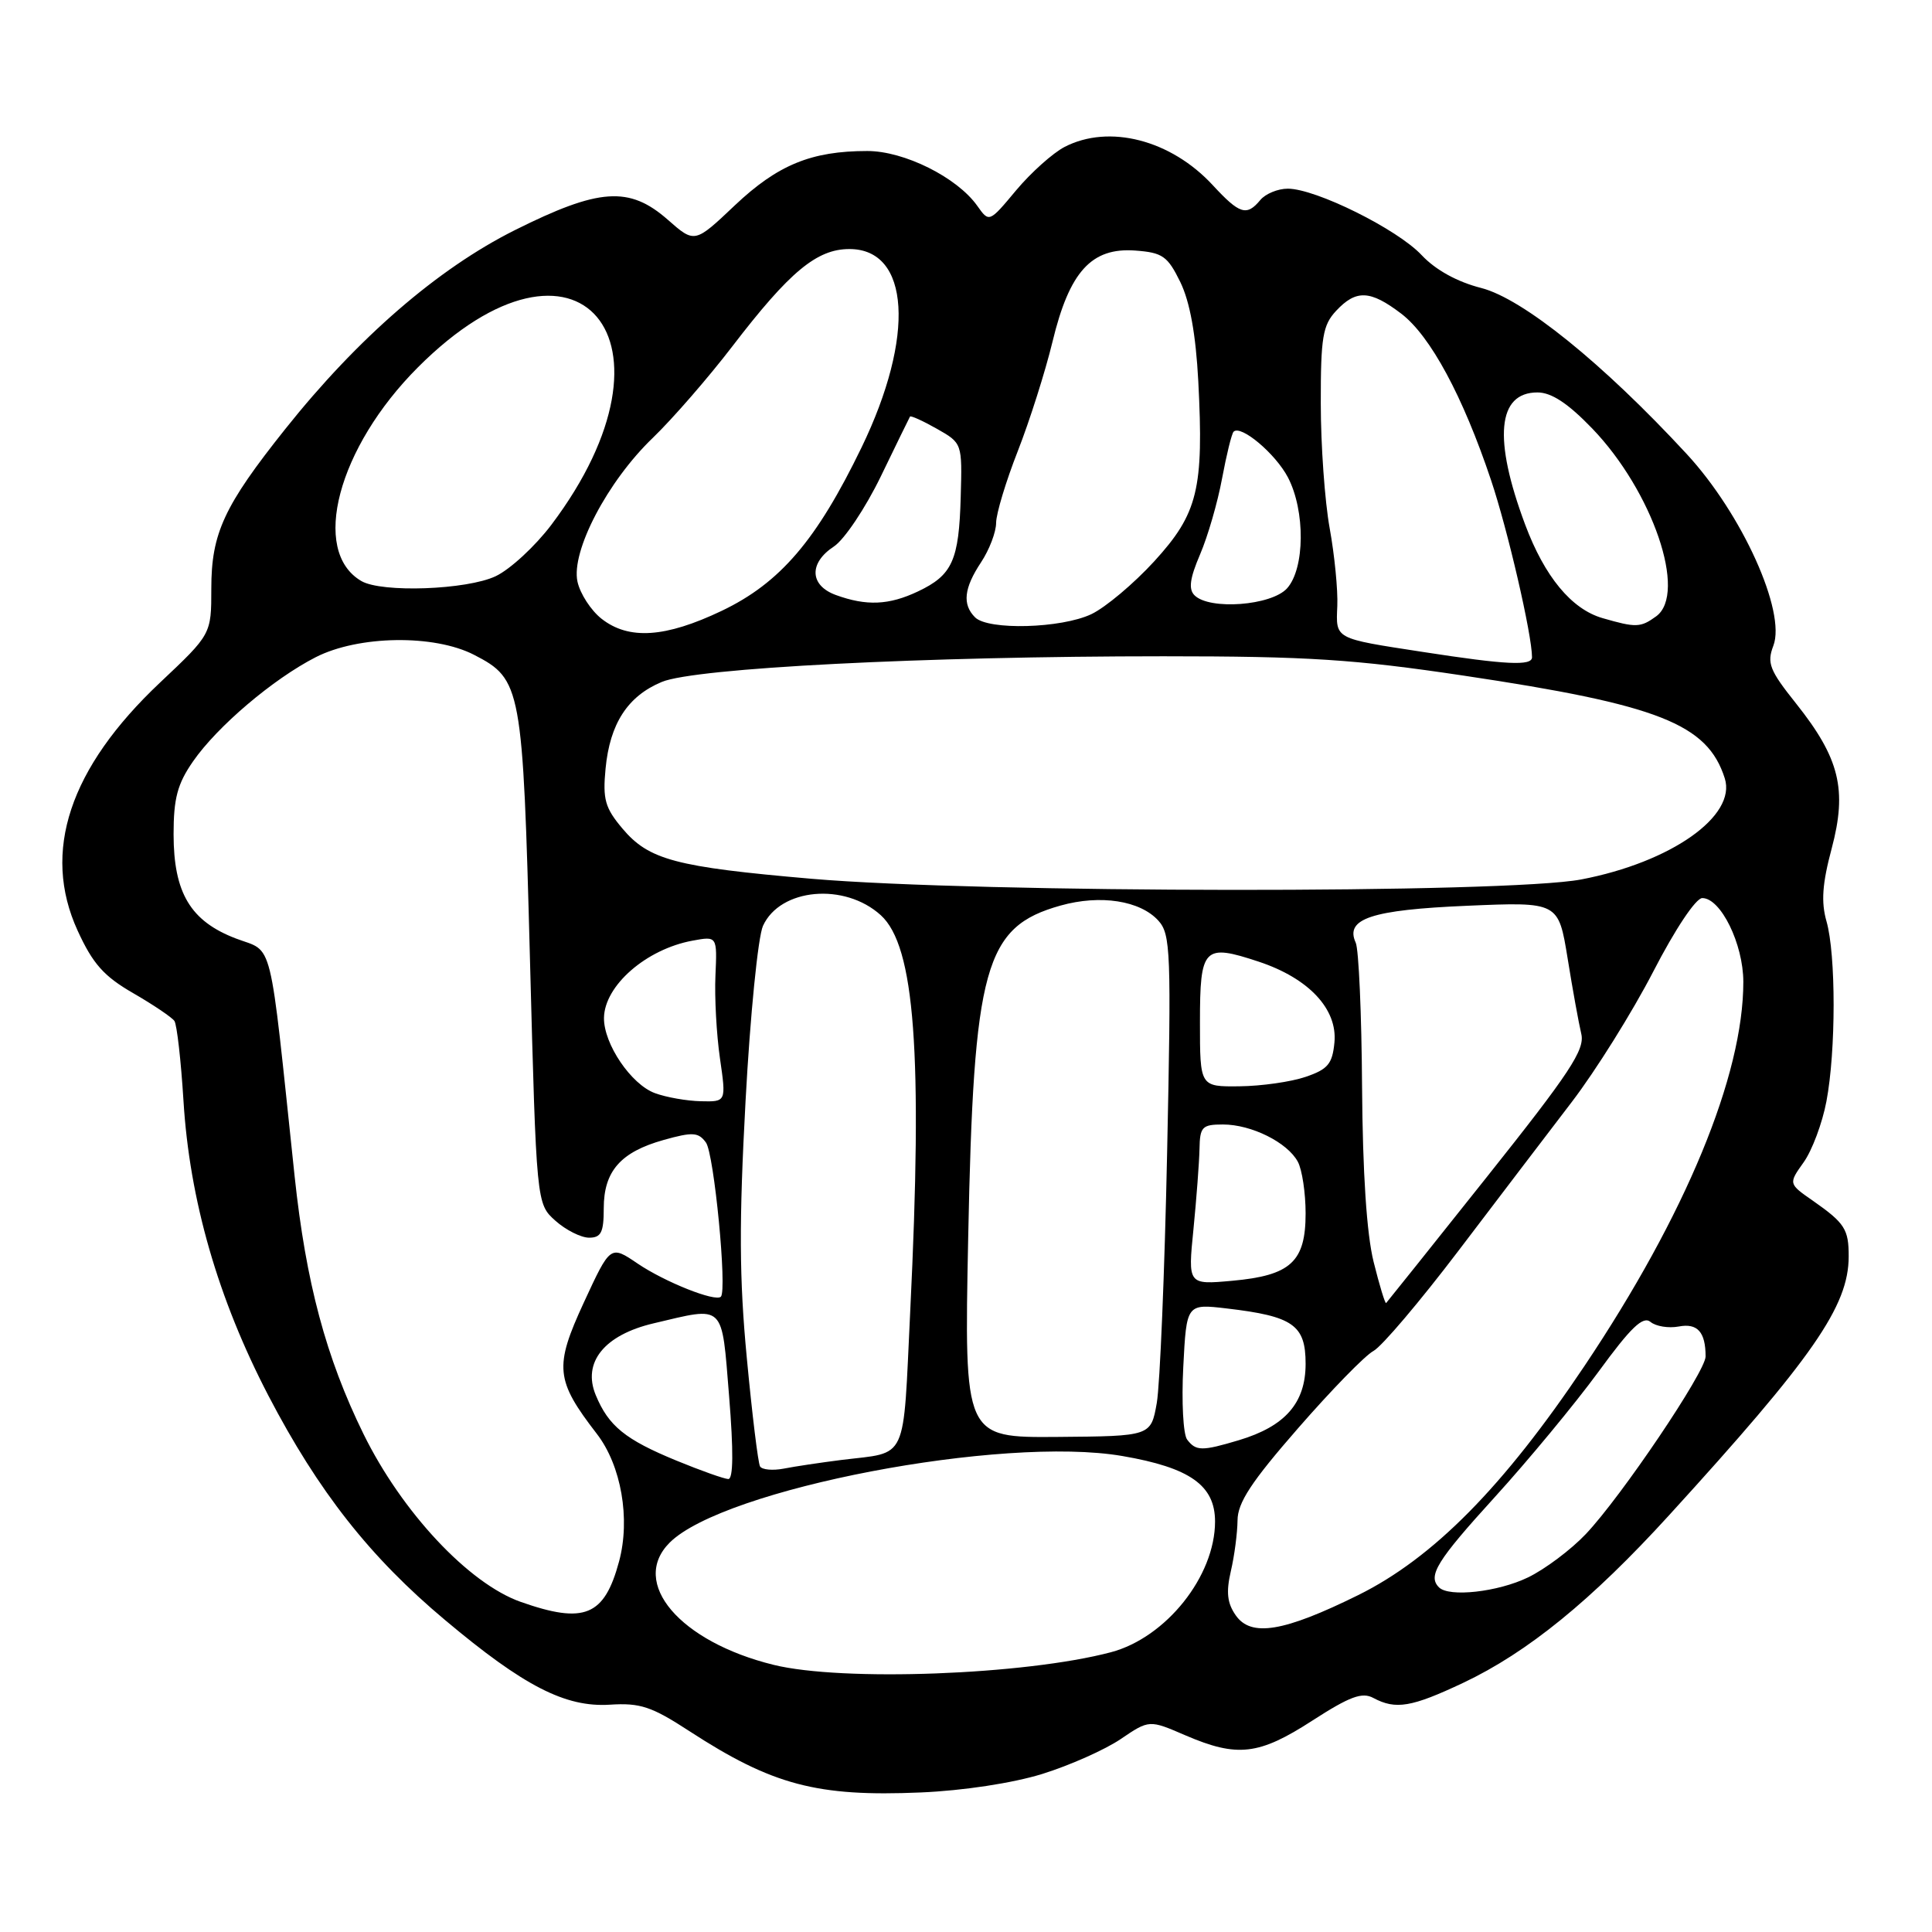 <?xml version="1.0" encoding="UTF-8" standalone="no"?>
<!DOCTYPE svg PUBLIC "-//W3C//DTD SVG 1.1//EN" "http://www.w3.org/Graphics/SVG/1.1/DTD/svg11.dtd" >
<svg xmlns="http://www.w3.org/2000/svg" xmlns:xlink="http://www.w3.org/1999/xlink" version="1.1" viewBox="0 0 256 256">
 <g >
 <path fill="currentColor"
d=" M 138.10 235.06 C 141.73 233.93 146.41 231.85 148.49 230.44 C 152.28 227.87 152.28 227.87 157.07 229.94 C 163.96 232.90 166.81 232.57 173.89 227.99 C 178.85 224.79 180.48 224.18 181.98 224.99 C 184.94 226.57 187.03 226.22 193.89 222.98 C 202.41 218.95 210.89 212.05 221.15 200.79 C 240.24 179.86 244.95 173.08 244.96 166.50 C 244.97 162.88 244.45 162.07 240.24 159.12 C 236.97 156.85 236.97 156.85 239.00 154.00 C 240.11 152.44 241.47 148.81 242.01 145.94 C 243.28 139.26 243.28 126.48 242.02 122.08 C 241.29 119.52 241.46 117.09 242.71 112.42 C 244.78 104.63 243.76 100.47 237.99 93.22 C 234.47 88.81 234.10 87.86 234.98 85.56 C 236.69 81.05 230.83 68.09 223.50 60.16 C 212.38 48.13 201.79 39.58 196.27 38.16 C 193.08 37.35 190.21 35.76 188.38 33.81 C 185.17 30.37 174.34 25.00 170.64 25.00 C 169.32 25.00 167.68 25.68 167.00 26.50 C 165.19 28.68 164.26 28.39 160.70 24.54 C 155.15 18.53 146.96 16.42 141.06 19.47 C 139.50 20.28 136.61 22.87 134.64 25.22 C 131.07 29.50 131.07 29.50 129.49 27.27 C 126.82 23.50 119.80 20.00 114.91 20.01 C 107.50 20.01 103.04 21.85 97.37 27.21 C 92.05 32.25 92.05 32.25 88.49 29.12 C 83.38 24.63 79.39 24.91 68.19 30.51 C 57.97 35.63 47.40 44.79 37.79 56.86 C 29.68 67.04 28.00 70.67 28.00 77.98 C 28.00 84.04 28.00 84.04 21.20 90.45 C 9.19 101.78 5.51 112.87 10.28 123.30 C 12.29 127.70 13.76 129.36 17.65 131.60 C 20.32 133.14 22.77 134.80 23.11 135.28 C 23.44 135.77 23.98 140.51 24.31 145.83 C 25.11 158.99 28.88 172.08 35.56 184.92 C 42.19 197.64 49.04 206.35 58.99 214.68 C 69.41 223.43 74.92 226.25 80.80 225.88 C 84.83 225.62 86.34 226.12 91.34 229.38 C 102.34 236.53 108.25 238.10 122.00 237.51 C 127.65 237.27 134.18 236.27 138.10 235.06 Z  M 102.50 220.60 C 90.07 217.54 83.42 209.73 88.73 204.41 C 95.88 197.27 132.81 190.20 148.72 192.93 C 157.68 194.47 161.00 196.82 161.00 201.61 C 161.00 208.85 154.51 216.99 147.20 218.93 C 135.82 221.94 111.63 222.85 102.50 220.60 Z  M 163.75 214.05 C 162.61 212.43 162.45 210.97 163.09 208.20 C 163.57 206.16 163.96 203.13 163.98 201.46 C 163.99 199.11 165.81 196.34 172.00 189.25 C 176.40 184.20 180.89 179.59 181.99 179.01 C 183.09 178.42 188.15 172.45 193.24 165.75 C 198.33 159.05 205.09 150.17 208.26 146.03 C 211.43 141.89 216.29 134.11 219.06 128.75 C 221.96 123.12 224.71 119.00 225.56 119.00 C 228.01 119.00 230.99 125.07 231.00 130.09 C 231.01 142.49 223.37 160.97 209.95 181.00 C 199.22 197.01 189.89 206.46 179.95 211.37 C 170.11 216.23 165.78 216.95 163.75 214.05 Z  M 69.00 212.26 C 62.11 209.83 53.25 200.36 48.16 190.00 C 43.19 179.87 40.54 169.94 39.04 155.87 C 35.61 123.44 36.31 126.28 31.27 124.36 C 25.24 122.06 23.01 118.32 23.00 110.55 C 23.00 105.79 23.51 103.87 25.57 100.90 C 28.79 96.25 36.20 89.96 41.84 87.08 C 47.51 84.19 57.52 84.04 62.82 86.77 C 69.10 90.01 69.27 90.97 70.22 127.00 C 71.08 159.50 71.08 159.50 73.59 161.75 C 74.98 162.99 76.99 164.00 78.06 164.00 C 79.65 164.00 80.00 163.30 80.00 160.11 C 80.00 155.19 82.23 152.65 87.94 151.05 C 91.79 149.97 92.54 150.02 93.54 151.39 C 94.62 152.86 96.37 170.97 95.52 171.82 C 94.79 172.54 88.09 169.87 84.49 167.43 C 80.88 164.98 80.88 164.98 77.36 172.59 C 73.42 181.13 73.59 182.87 79.09 190.00 C 82.32 194.19 83.55 201.26 82.03 206.90 C 80.08 214.14 77.44 215.23 69.00 212.26 Z  M 190.67 210.33 C 189.15 208.81 190.39 206.81 198.07 198.37 C 202.51 193.49 208.68 186.03 211.78 181.80 C 216.10 175.88 217.70 174.34 218.70 175.16 C 219.41 175.75 221.09 176.02 222.44 175.77 C 224.92 175.29 226.00 176.50 226.00 179.74 C 226.00 181.75 214.83 198.31 210.13 203.27 C 208.17 205.34 204.72 207.93 202.46 209.02 C 198.47 210.95 192.00 211.67 190.67 210.33 Z  M 89.66 193.55 C 82.84 190.75 80.64 188.96 78.94 184.86 C 77.14 180.52 80.07 176.89 86.60 175.35 C 96.14 173.10 95.60 172.58 96.61 185.00 C 97.20 192.29 97.17 195.99 96.50 195.98 C 95.95 195.96 92.87 194.87 89.66 193.55 Z  M 100.71 194.31 C 100.45 193.86 99.66 187.41 98.96 179.97 C 97.95 169.39 97.92 161.96 98.79 145.88 C 99.40 134.56 100.44 124.13 101.10 122.68 C 103.37 117.69 111.91 116.91 116.71 121.27 C 121.22 125.36 122.28 139.53 120.61 173.73 C 119.63 194.02 120.40 192.35 111.50 193.45 C 108.75 193.80 105.31 194.31 103.85 194.60 C 102.39 194.88 100.98 194.75 100.71 194.31 Z  M 157.30 190.75 C 156.78 190.06 156.55 185.73 156.79 181.13 C 157.22 172.75 157.22 172.75 162.57 173.38 C 171.35 174.41 173.00 175.57 173.00 180.71 C 173.00 185.90 170.30 188.99 164.17 190.83 C 159.26 192.30 158.47 192.29 157.30 190.75 Z  M 128.29 164.00 C 129.01 128.03 130.46 122.81 140.53 119.99 C 145.81 118.51 151.08 119.33 153.49 121.99 C 155.12 123.79 155.21 126.12 154.65 152.72 C 154.32 168.55 153.70 183.48 153.28 185.90 C 152.50 190.30 152.50 190.30 140.13 190.40 C 127.76 190.50 127.76 190.50 128.29 164.00 Z  M 182.01 167.20 C 181.09 163.49 180.56 155.40 180.48 144.00 C 180.42 134.38 180.04 125.78 179.64 124.91 C 178.18 121.73 181.72 120.56 194.38 120.02 C 206.50 119.50 206.50 119.50 207.72 127.00 C 208.38 131.12 209.20 135.62 209.53 137.00 C 210.02 139.10 208.02 142.13 197.01 155.96 C 189.81 165.01 183.80 172.53 183.67 172.66 C 183.54 172.79 182.79 170.34 182.01 167.20 Z  M 158.14 162.87 C 158.54 158.82 158.90 154.04 158.94 152.25 C 158.99 149.31 159.29 149.00 162.05 149.00 C 165.82 149.00 170.60 151.38 171.97 153.94 C 172.54 155.00 173.00 158.08 173.00 160.78 C 173.00 167.19 171.03 169.01 163.27 169.71 C 157.40 170.24 157.40 170.24 158.14 162.87 Z  M 86.79 144.85 C 83.63 143.70 79.99 138.32 80.03 134.88 C 80.09 130.60 85.62 125.77 91.77 124.64 C 95.03 124.04 95.03 124.04 94.80 129.27 C 94.67 132.15 94.94 137.09 95.40 140.25 C 96.23 146.00 96.23 146.00 92.87 145.92 C 91.01 145.88 88.28 145.40 86.79 144.85 Z  M 159.00 135.47 C 159.00 125.51 159.49 125.01 166.80 127.43 C 173.42 129.63 177.24 133.71 176.82 138.13 C 176.55 140.97 175.95 141.69 173.00 142.69 C 171.07 143.35 167.14 143.91 164.25 143.94 C 159.00 144.00 159.00 144.00 159.00 135.47 Z  M 107.50 116.44 C 89.50 114.88 85.97 113.94 82.47 109.78 C 80.17 107.05 79.85 105.91 80.24 101.85 C 80.81 95.88 83.17 92.24 87.69 90.36 C 92.11 88.51 122.50 86.96 154.16 86.96 C 173.31 86.96 179.47 87.36 193.92 89.52 C 219.78 93.38 226.25 95.92 228.54 103.13 C 230.13 108.12 221.43 114.25 209.53 116.53 C 199.61 118.42 129.86 118.36 107.50 116.44 Z  M 188.50 86.38 C 176.73 84.57 177.01 84.72 177.20 80.29 C 177.29 78.21 176.84 73.58 176.19 70.00 C 175.54 66.42 175.01 58.97 175.01 53.44 C 175.00 44.69 175.27 43.09 177.04 41.19 C 179.69 38.35 181.56 38.43 185.67 41.56 C 189.53 44.50 193.84 52.49 197.57 63.62 C 199.78 70.19 203.00 84.12 203.00 87.09 C 203.00 88.26 199.61 88.10 188.50 86.38 Z  M 79.71 81.99 C 78.30 80.88 76.87 78.67 76.52 77.08 C 75.64 73.06 80.50 63.77 86.52 58.00 C 89.09 55.52 93.83 50.08 97.04 45.89 C 104.63 35.99 108.23 33.00 112.55 33.00 C 120.58 33.00 121.29 44.56 114.16 59.29 C 108.20 71.60 103.37 77.24 95.63 80.94 C 88.16 84.50 83.32 84.82 79.71 81.99 Z  M 129.20 81.80 C 127.49 80.09 127.72 77.94 130.00 74.50 C 131.09 72.85 131.99 70.50 131.99 69.28 C 132.00 68.05 133.29 63.78 134.86 59.78 C 136.43 55.77 138.50 49.25 139.46 45.29 C 141.70 35.99 144.62 32.77 150.43 33.20 C 154.05 33.47 154.71 33.93 156.40 37.38 C 157.67 40.00 158.45 44.29 158.78 50.52 C 159.52 64.81 158.73 68.04 152.95 74.37 C 150.23 77.34 146.48 80.49 144.61 81.38 C 140.62 83.27 130.94 83.54 129.20 81.80 Z  M 212.33 81.90 C 208.23 80.71 204.67 76.41 202.09 69.51 C 197.84 58.14 198.41 52.00 203.72 52.00 C 205.57 52.00 207.75 53.43 210.97 56.77 C 218.98 65.09 223.60 78.62 219.46 81.66 C 217.38 83.17 216.79 83.19 212.33 81.90 Z  M 110.75 78.84 C 107.27 77.57 107.16 74.60 110.50 72.41 C 111.88 71.50 114.67 67.33 116.71 63.13 C 118.74 58.93 120.48 55.37 120.58 55.20 C 120.68 55.04 122.28 55.76 124.13 56.81 C 127.50 58.72 127.50 58.72 127.30 65.83 C 127.07 74.28 126.19 76.21 121.63 78.37 C 117.79 80.19 114.81 80.32 110.75 78.84 Z  M 158.28 78.88 C 157.46 78.06 157.66 76.63 159.02 73.45 C 160.04 71.07 161.35 66.55 161.93 63.40 C 162.52 60.25 163.20 57.46 163.46 57.20 C 164.42 56.25 169.01 60.11 170.66 63.26 C 172.97 67.69 172.91 75.33 170.54 77.96 C 168.47 80.25 160.27 80.87 158.28 78.88 Z  M 47.88 76.99 C 41.11 73.04 44.75 59.30 55.39 48.66 C 76.58 27.46 91.50 45.11 73.05 69.55 C 70.91 72.38 67.60 75.44 65.68 76.35 C 61.86 78.16 50.58 78.57 47.88 76.99 Z "/>
</g>
</svg>